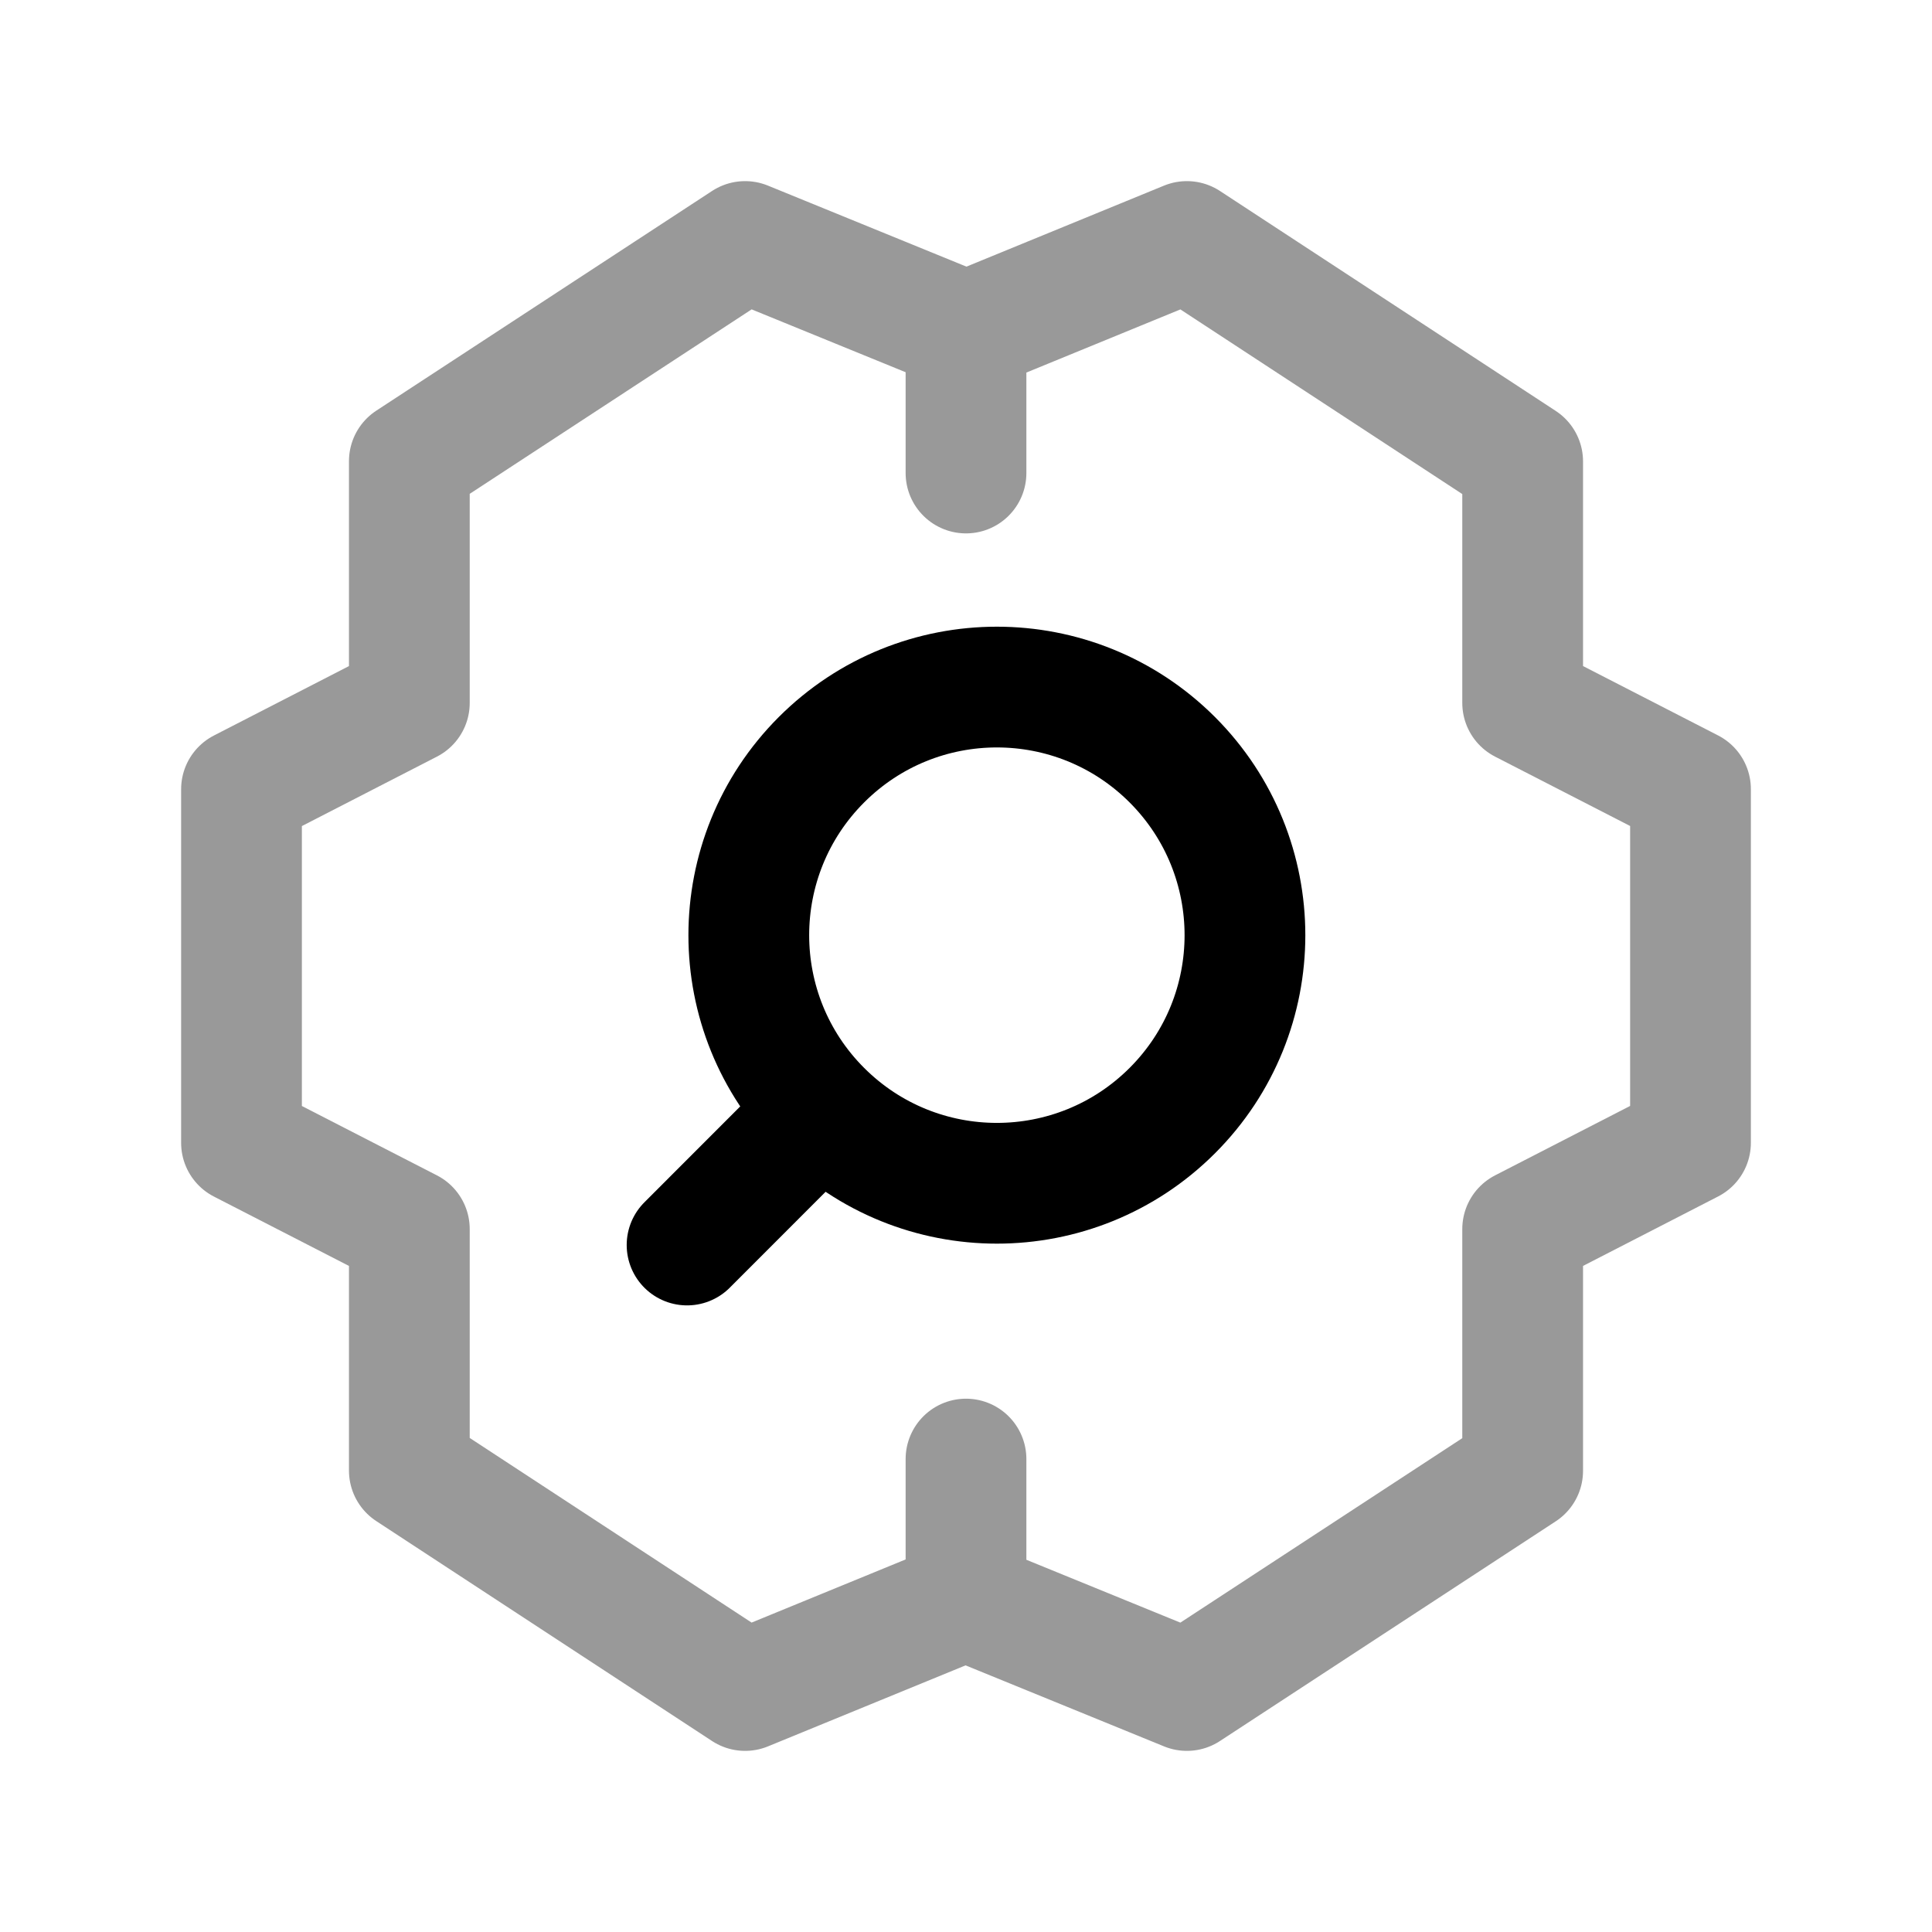 <svg width="24" height="24" viewBox="0 0 24 24" fill="none" xmlns="http://www.w3.org/2000/svg">
<g opacity="0.4">
<path d="M12 4.12L9.256 3L5.085 5.729V8.732L3 9.804V14.197L5.085 15.268V18.268L9.256 21L12 19.875" stroke="black" stroke-width="1.5" stroke-linecap="round" stroke-linejoin="round"/>
<path d="M12 18.125V19.88L14.744 21L18.915 18.271V15.268L21 14.196V9.803L18.915 8.732V5.732L14.744 3L12 4.125V5.876" stroke="black" stroke-width="1.5" stroke-linecap="round" stroke-linejoin="round"/>
</g>
<path d="M10.204 13.796C11.408 15 13.359 15 14.563 13.796C15.766 12.593 15.766 10.642 14.563 9.438C13.359 8.234 11.408 8.234 10.204 9.438C9.001 10.642 9.001 12.593 10.204 13.796ZM10.204 13.796L8.535 15.466" stroke="black" stroke-width="1.5" stroke-linecap="round" stroke-linejoin="round"/>
</svg>